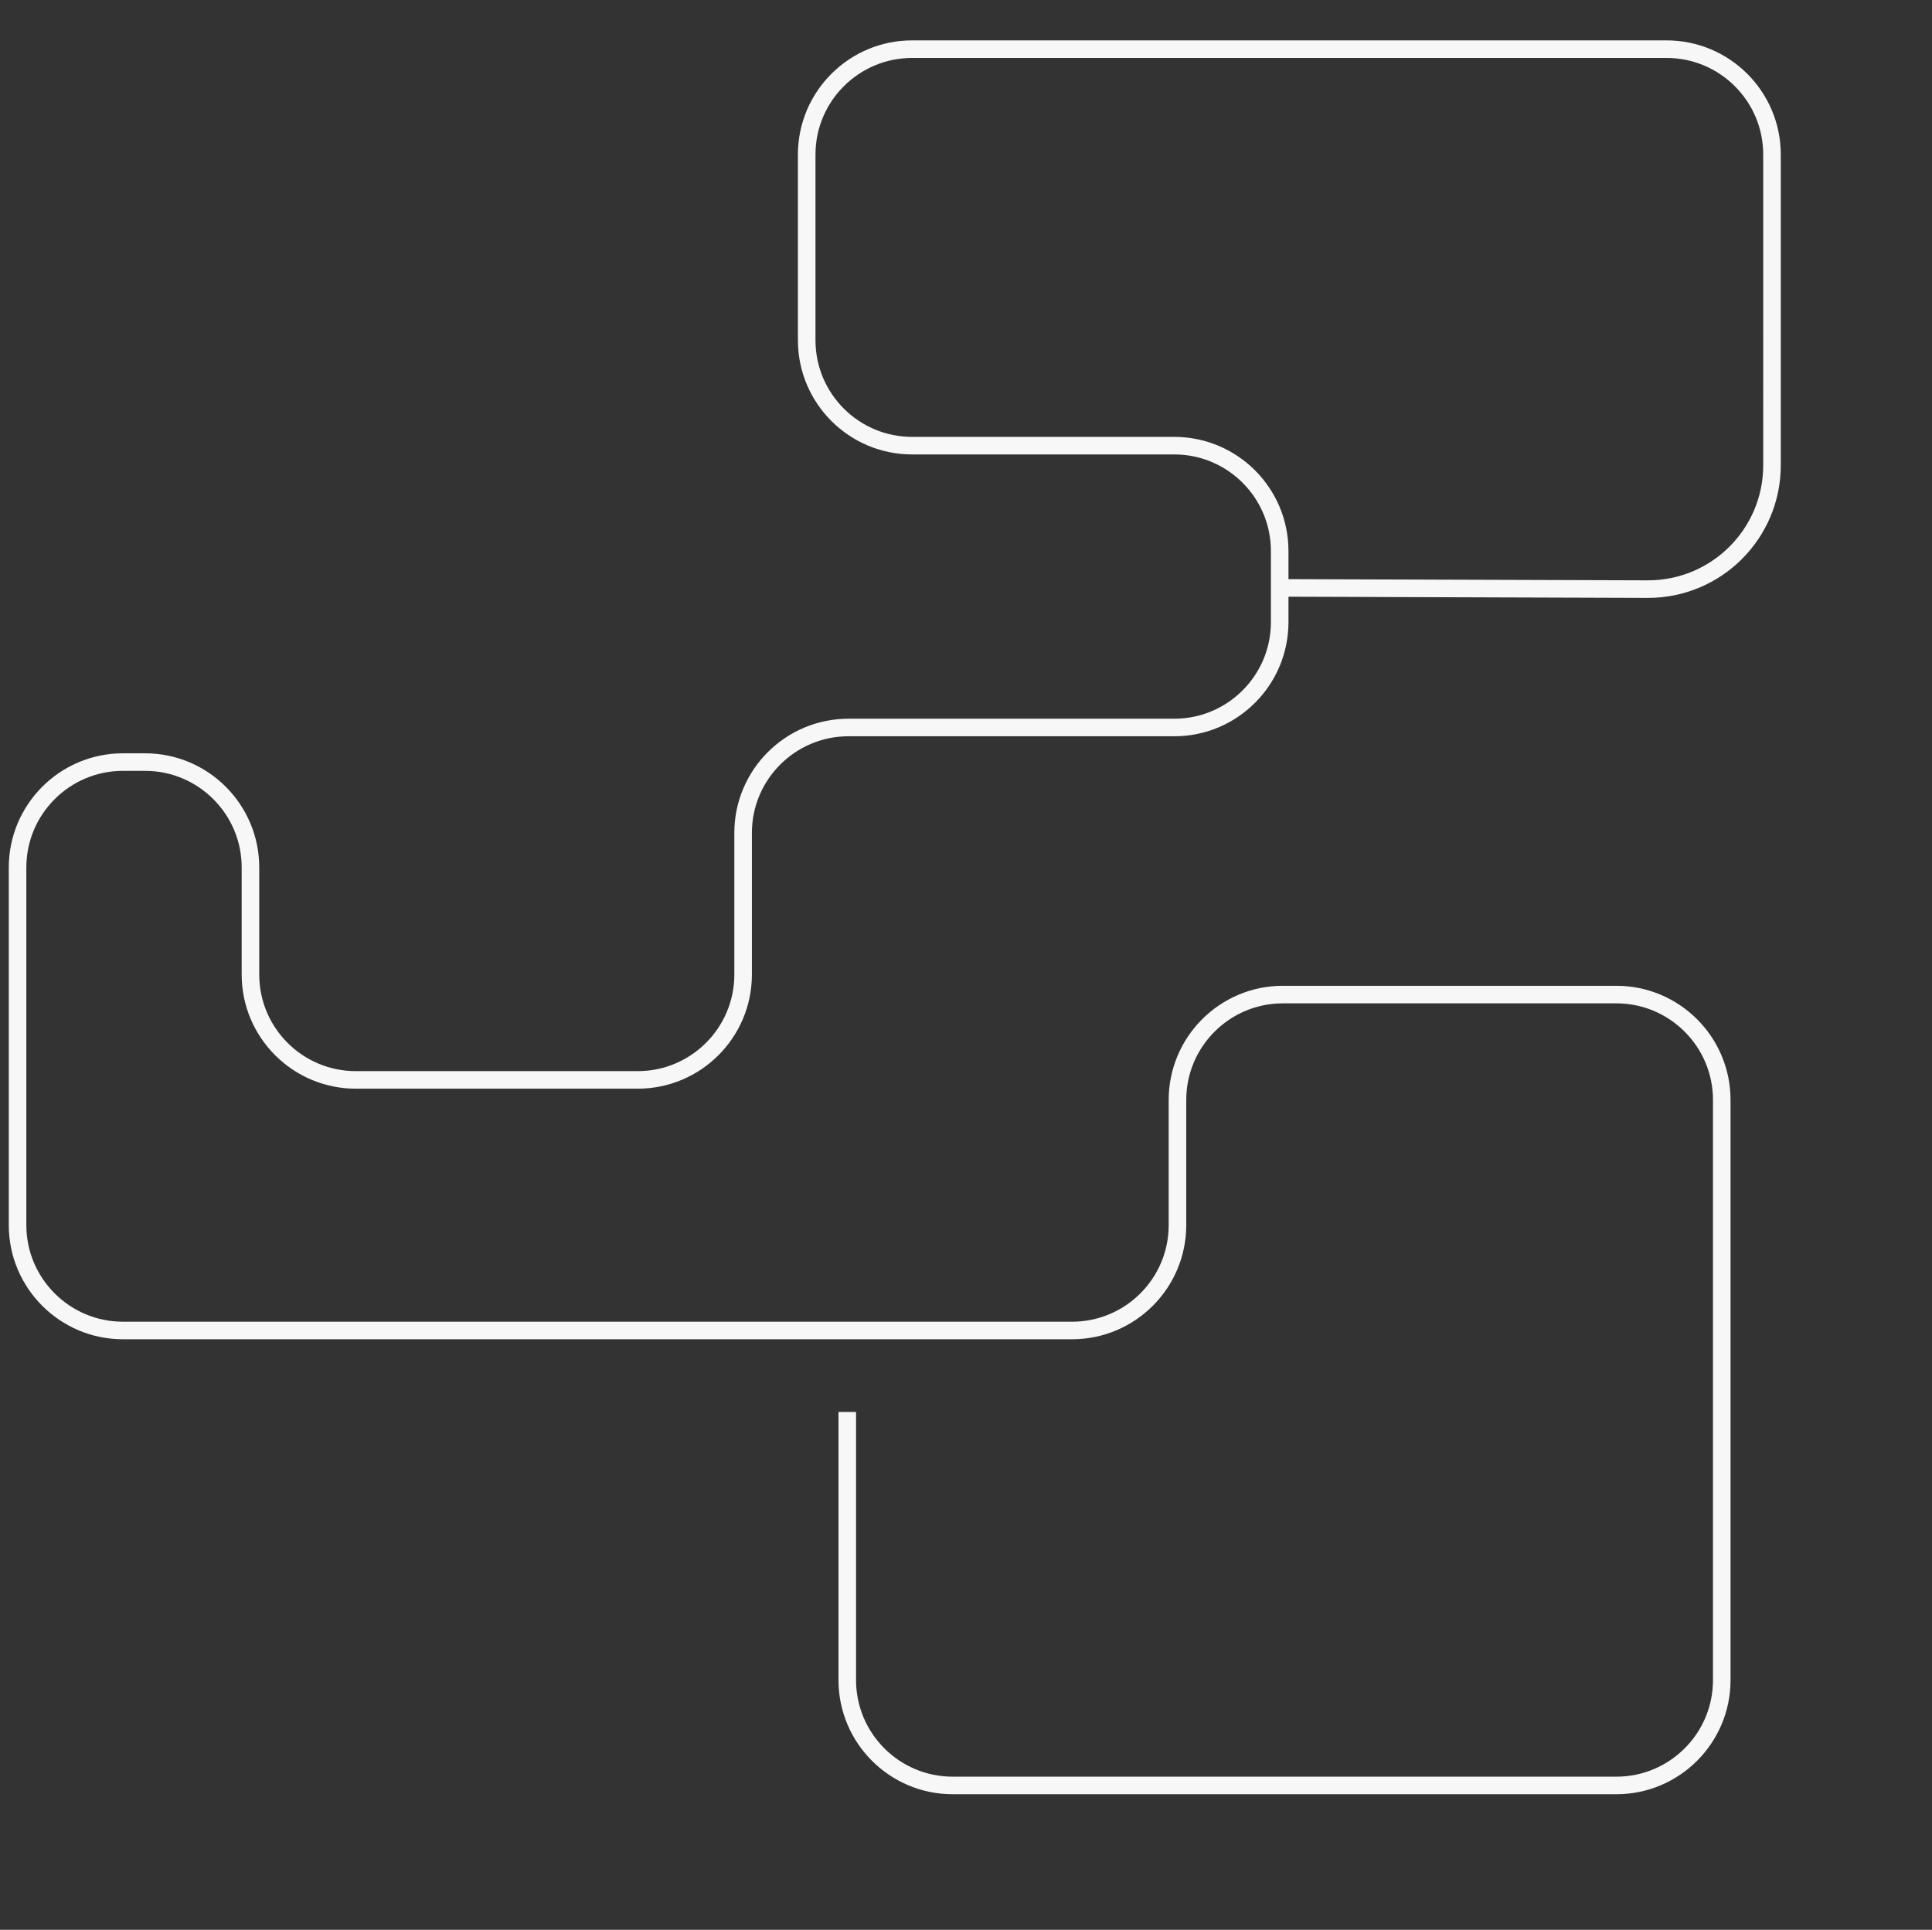 <?xml version="1.0" encoding="utf-8"?>
<!-- Generator: Adobe Illustrator 20.1.0, SVG Export Plug-In . SVG Version: 6.00 Build 0)  -->
<svg version="1.1" id="Слой_1" xmlns="http://www.w3.org/2000/svg" xmlns:xlink="http://www.w3.org/1999/xlink" x="0px" y="0px"
	 viewBox="0 0 1100 1099" style="enable-background:new 0 0 1100 1099;" xml:space="preserve">
<rect x="0" y="0" width="1100" height="1099" fill="#333333" stroke="none"/>
<style type="text/css">
	.st0{fill:#D8D8D8;fill-opacity:0;}
	.st1{fill:none;stroke:#F7F7F7;stroke-width:10;}
</style>
<title>bg-line</title>
<desc>Created with Sketch.</desc>
<g id="Page-1">
	<g id="main-page-copy-2" transform="translate(-175, -881)">
		<g id="bg-line" transform="translate(170, 858)">
			<rect id="Rectangle-6" x="5" y="23" class="st0" width="1100" height="1099"/>
			<path id="Path-3_2_" class="st1" d="M733,357.8l210.1,0.7c39.1,0.1,70.8-31.5,70.8-70.5V111c0-33.1-26.9-60-60-60H524.3
				c-33.1,0-60,26.9-60,60v105.8c0,33.1,26.9,60,60,60h149.3c33.1,0,60,26.9,60,60v40.5c0,33.1-26.9,60-60,60H488.1
				c-33.1,0-60,26.9-60,60V578c0,33.1-26.9,60-60,60H207.6c-33.1,0-60-26.9-60-60V517c0-33.1-26.9-60-60-60H75
				c-33.1,0-60,26.9-60,60v203.7c0,33.1,26.9,60,60,60h540.4c33.1,0,60-26.9,60-60v-71.3c0-33.1,26.9-60,60-60h189.9
				c33.1,0,60,26.9,60,60v169.2c0,33.1,0,86.9,0,120v41.2c0,33.1-26.9,60-60,60H547.4c-33.1,0-60-26.9-60-60V827.1"/>
		</g>
	</g>
</g>
</svg>

